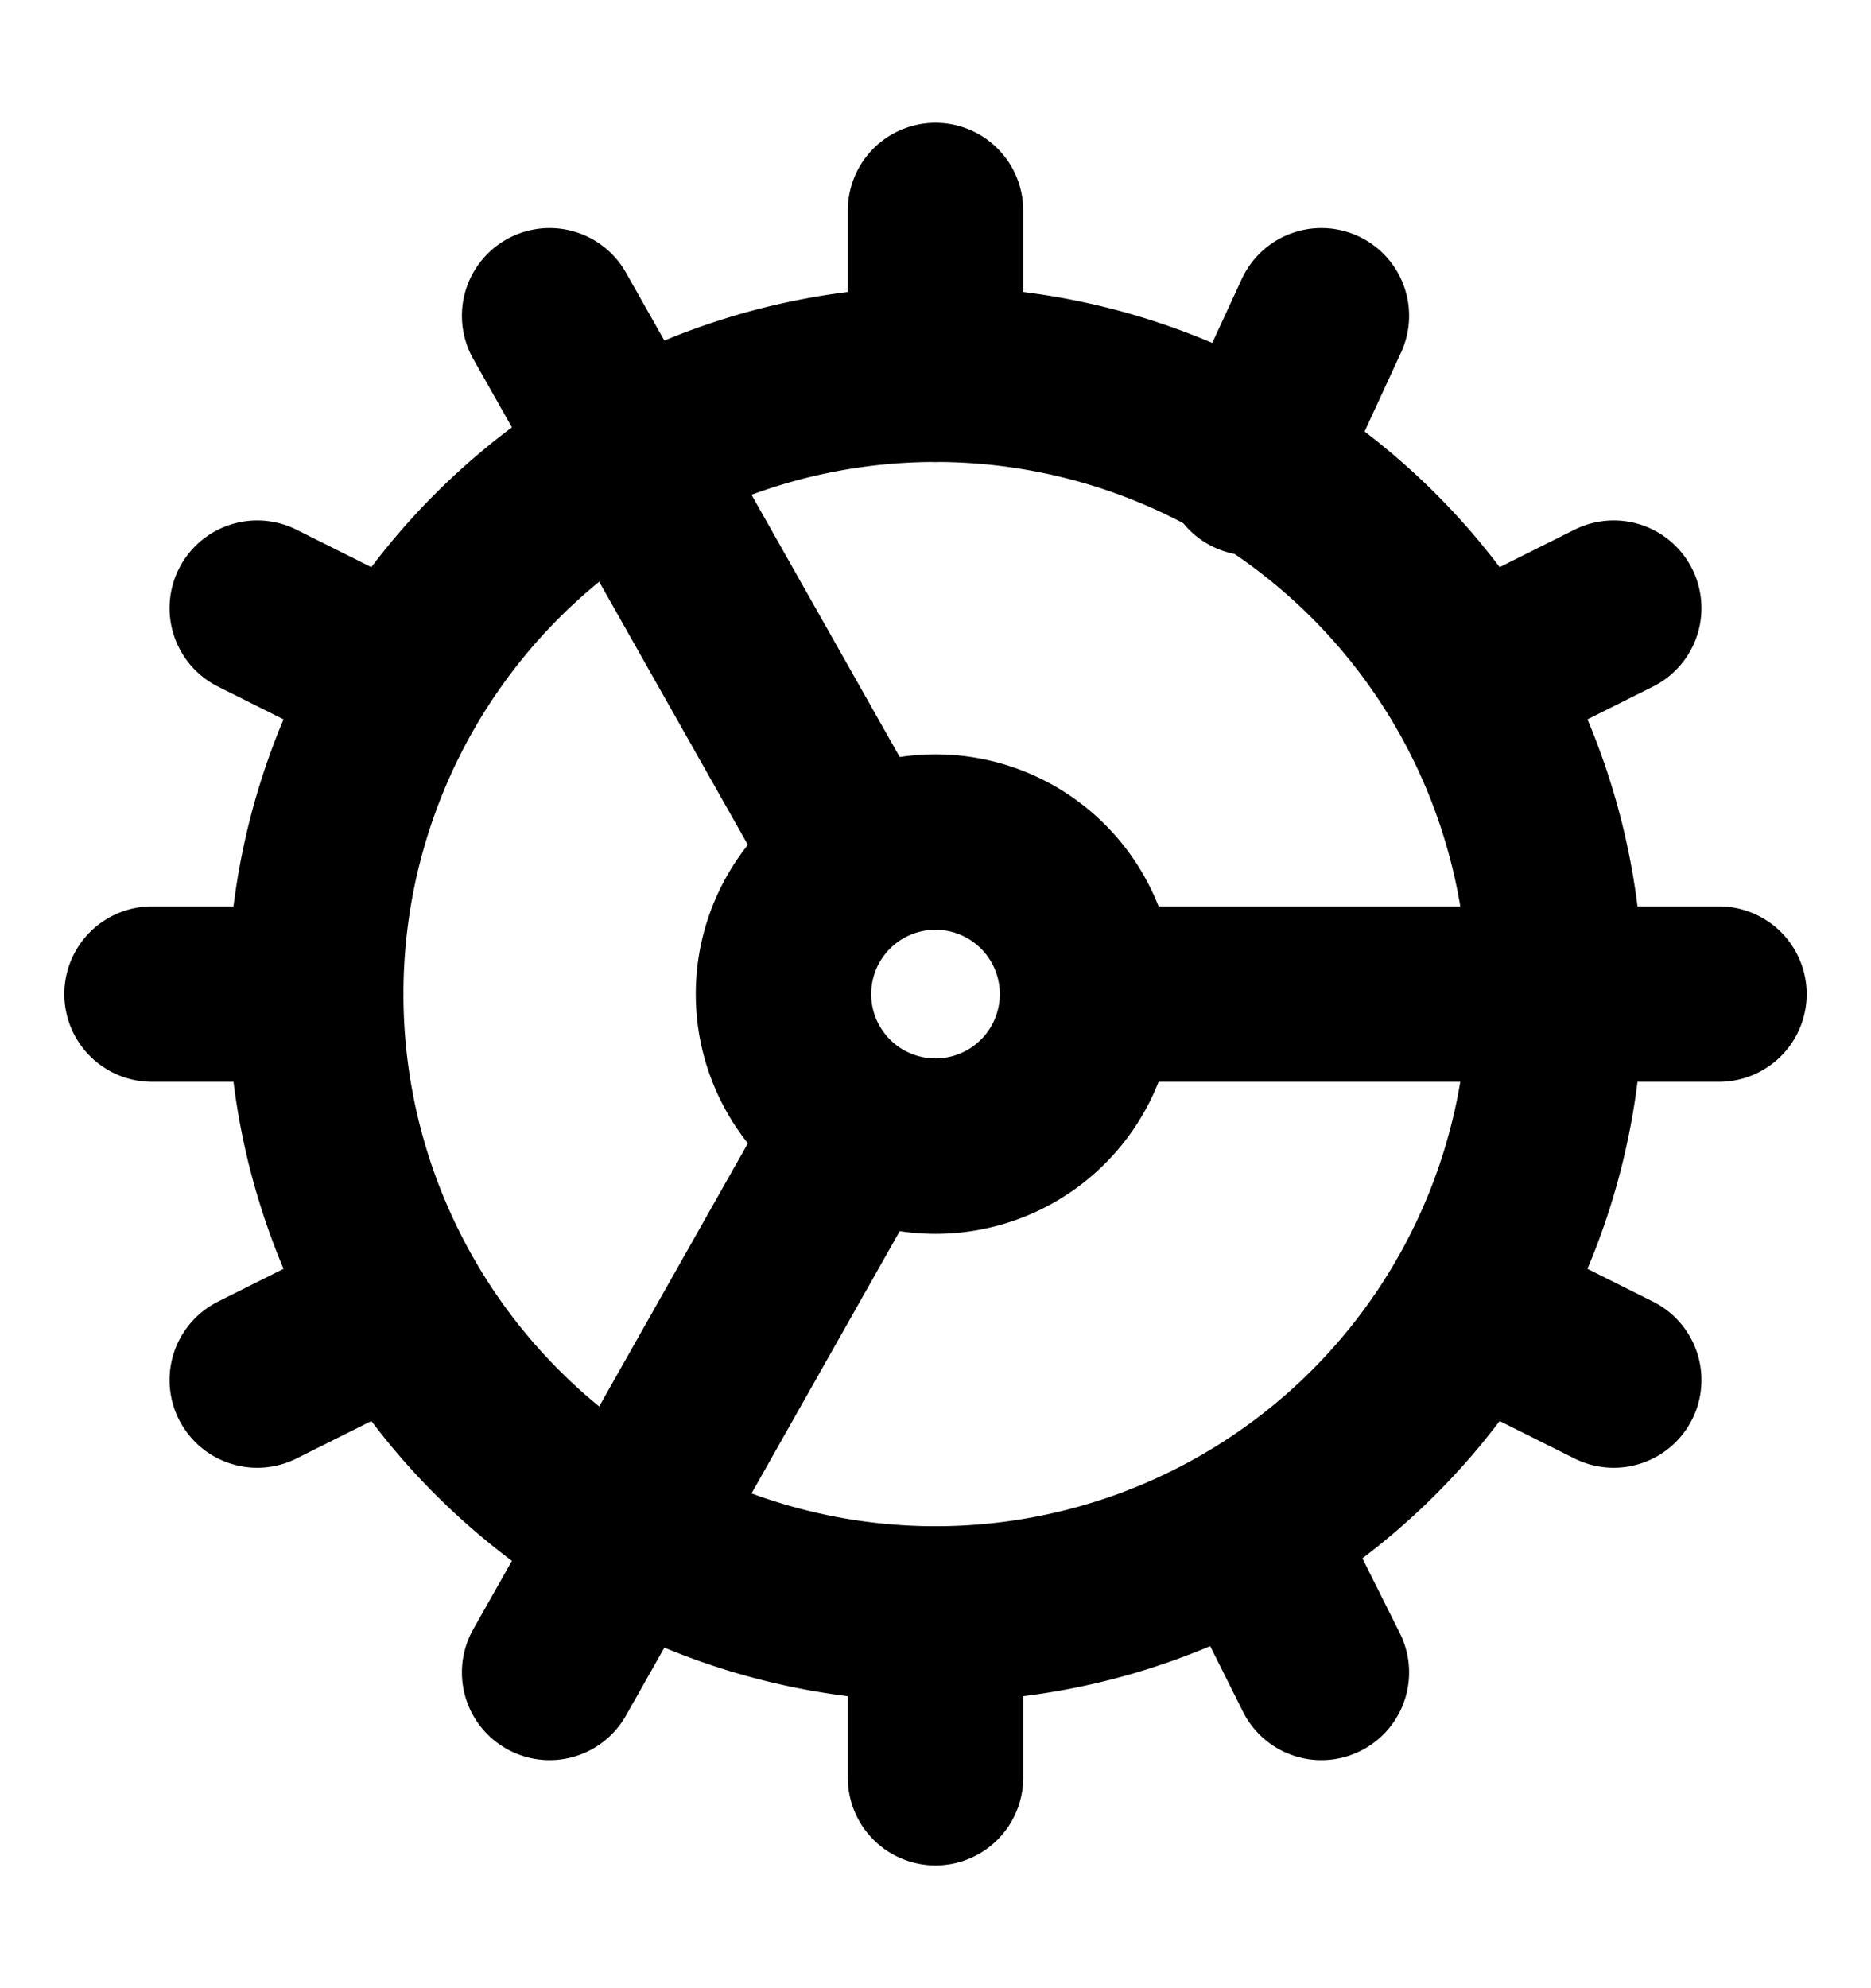 <svg xmlns="http://www.w3.org/2000/svg" fill="none" class="dark:invert" viewBox="0 0 16 17">
<style>
    path {
      stroke: black;
    }
    @media (prefers-color-scheme: dark) {
      path {
        stroke: white;
      }
    }
</style>
  <path stroke="#fff" stroke-linecap="round" stroke-linejoin="round" stroke-width="1.5" d="M8 13.8A5.3 5.3 0 1 0 8 3.2a5.3 5.3 0 0 0 0 10.6Z"/>
  <path stroke="#fff" stroke-linecap="round" stroke-linejoin="round" stroke-width="1.5" d="M8 9.8a1.3 1.3 0 1 0 0-2.6 1.3 1.3 0 0 0 0 2.6Zm0-8v1.4m0 12v-1.4m3.3.5-.6-1.2M7.3 7.3 4.7 2.7m9.1 9.1-1.2-.6m-10.4-6 1.2.6m5.9 2.7h5.4m-13.4 0h1.4m11.1-3.3-1.2.6m-10.4 6 1.2-.6m7.9-8.5L10.7 4M7.3 9.7l-2.6 4.6"/>
</svg>